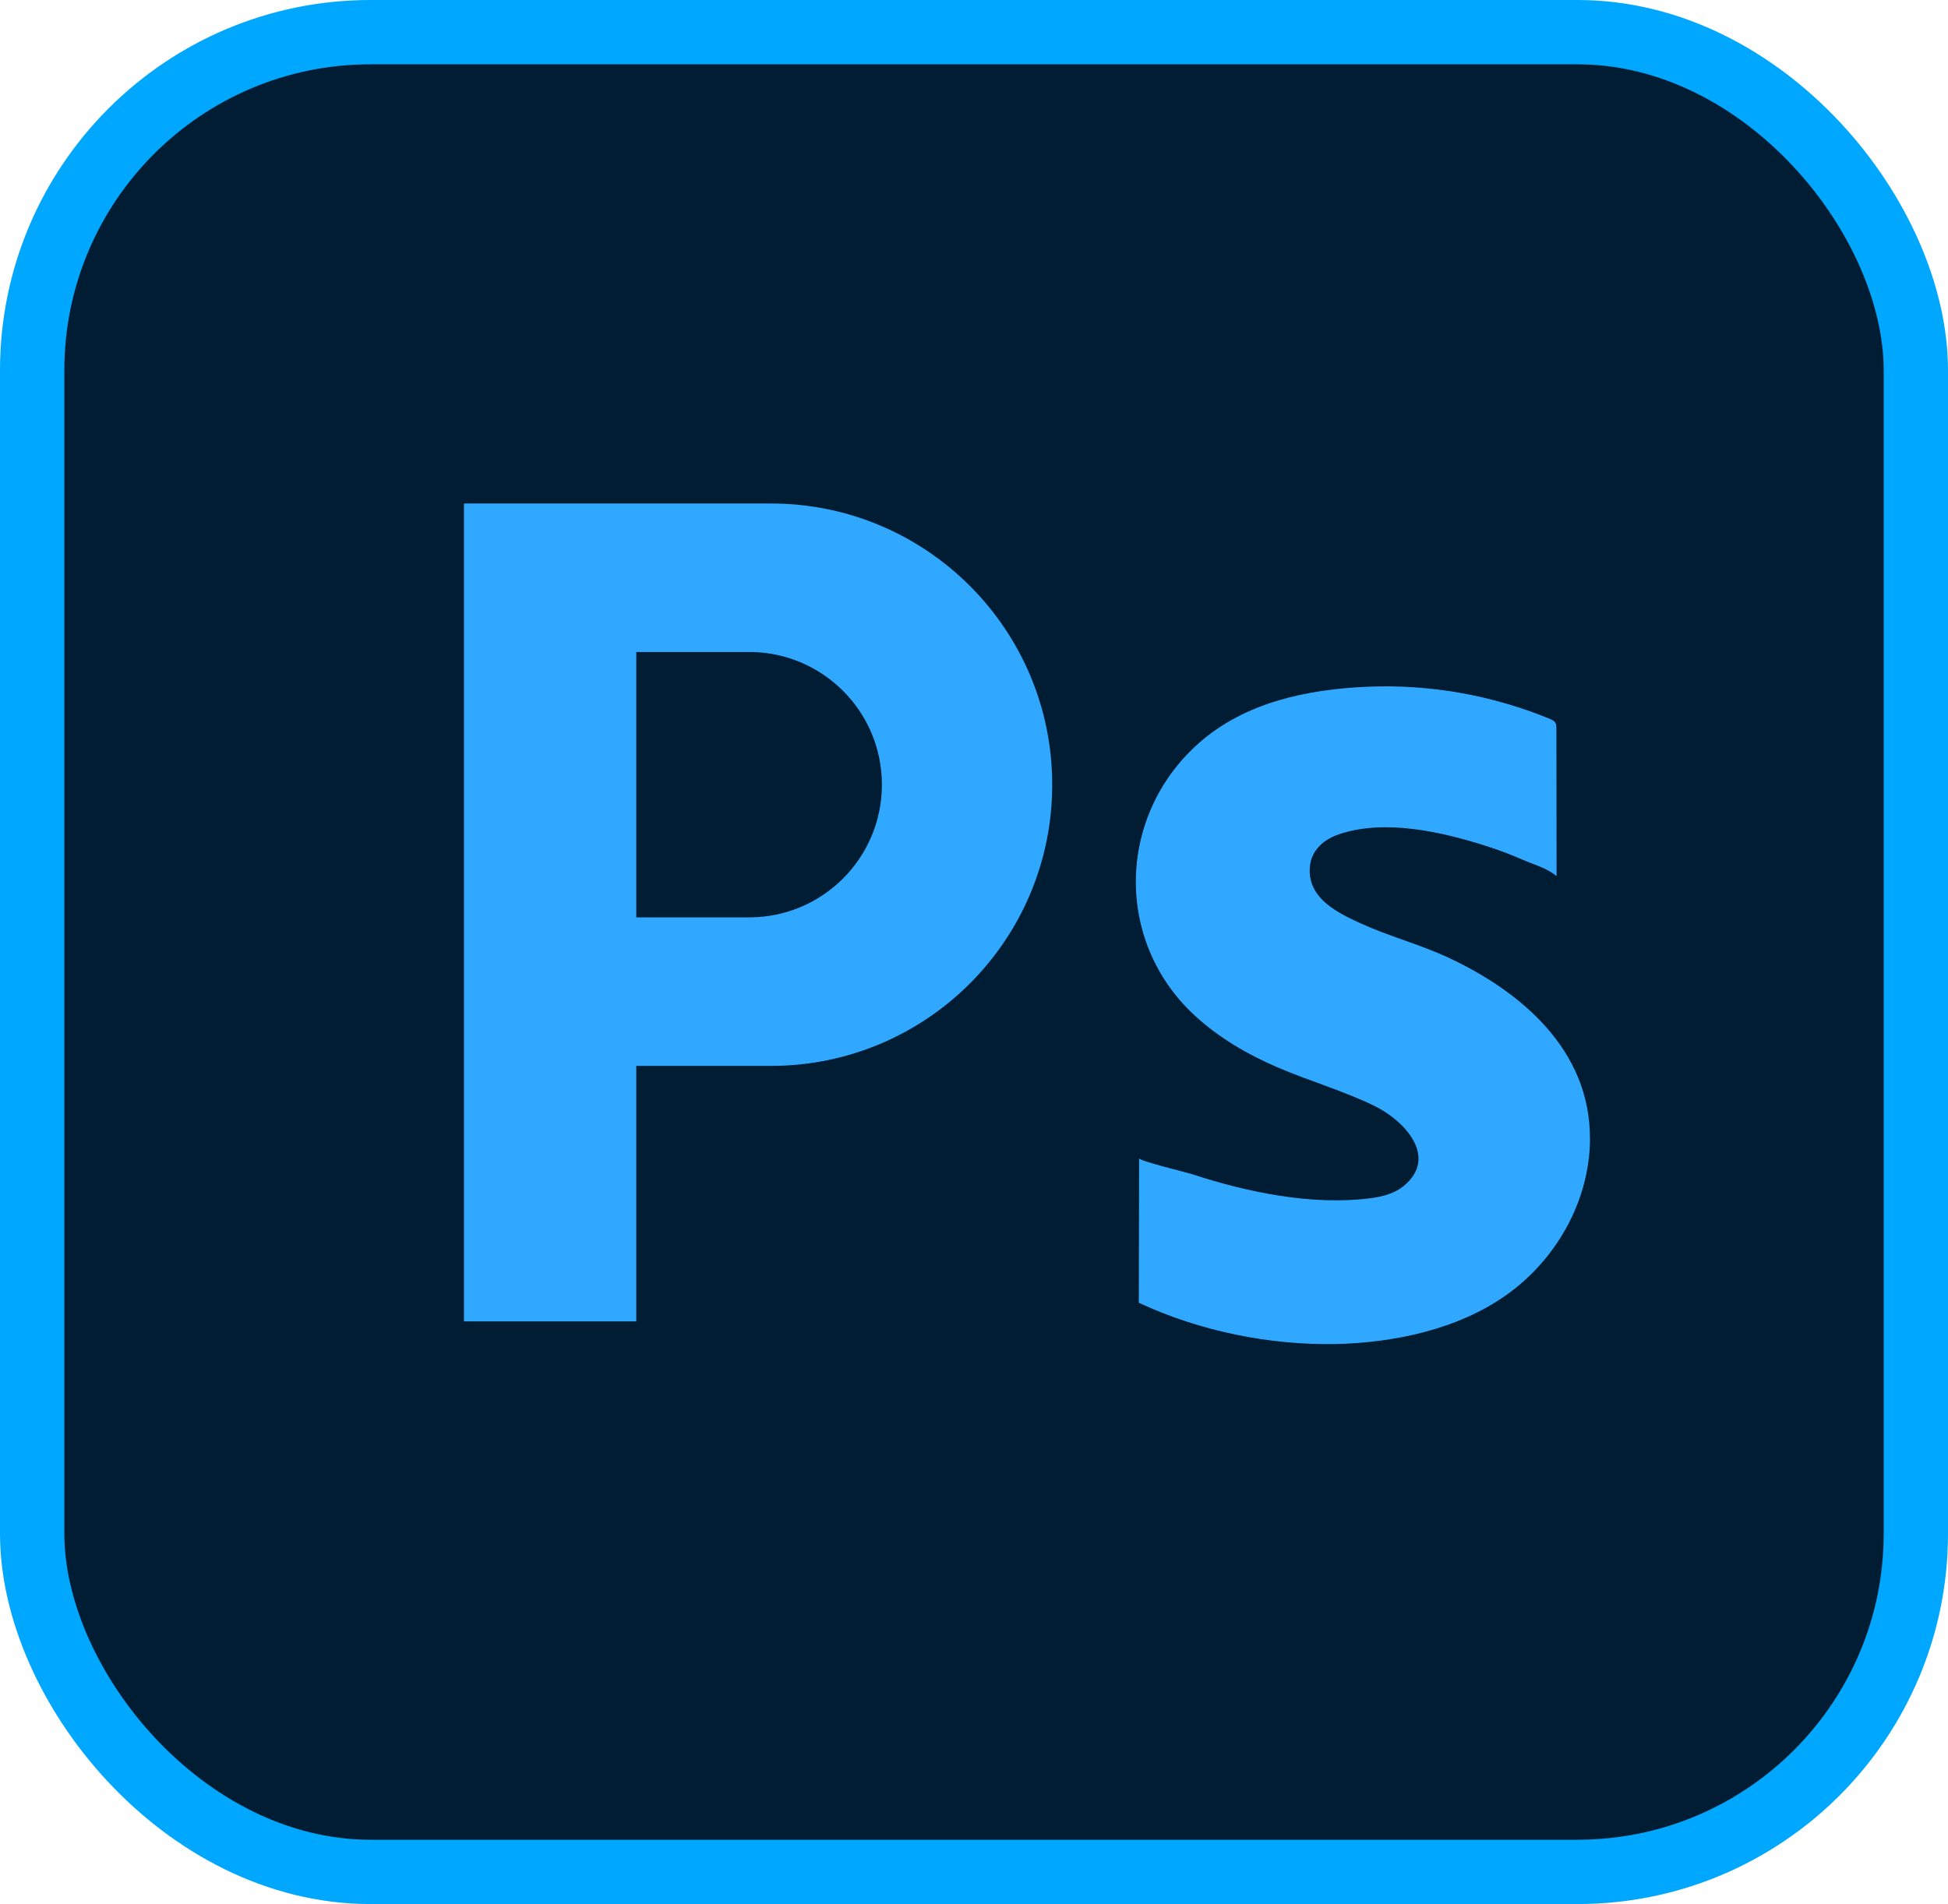 <?xml version="1.0" encoding="UTF-8"?>
<svg id="Layer_2" xmlns="http://www.w3.org/2000/svg" viewBox="0 0 847.83 828.86">
  <defs>
    <style>
      .cls-1 {
        fill: #30a8ff;
      }

      .cls-2 {
        fill: #001d33;
        stroke: #00a7ff;
        stroke-miterlimit: 10;
        stroke-width: 28px;
      }
    </style>
  </defs>
  <g id="Assets">
    <g>
      <rect class="cls-2" x="14" y="14" width="819.83" height="800.86" rx="147.24" ry="147.24"/>
      <path class="cls-1" d="M335.55,219.17h-133.62v356.04h75v-111.21h58.62c33.8,0,64.41-13.71,86.56-35.85,22.15-22.16,35.85-52.76,35.85-86.56,0-67.6-54.81-122.41-122.41-122.41ZM366.91,382.43c-10.46,10.45-24.9,16.91-40.84,16.91h-49.14v-115.52h49.14c31.9,0,57.76,25.86,57.76,57.76,0,15.95-6.47,30.39-16.91,40.84Z"/>
      <path class="cls-1" d="M692.02,495.38c0,23.63-11.02,46.18-28.41,61.94-19.6,17.76-46.82,25.34-72.7,27.31-3.1.24-6.21.39-9.32.45-28.76.59-58.99-5.53-85.12-17.6-.28-.13-.55-.26-.83-.38.04-20.96.09-41.92.13-62.89,0,1.15,20.79,6.17,23.37,7.02,23.72,7.78,52.04,13.61,77.03,10.41,5.28-.68,10.7-1.99,14.79-5.39,15.42-12.8-.21-28.73-12.78-34.84-13.62-6.62-28.3-10.81-42.22-16.8-13.19-5.67-25.77-13.03-36.28-22.82-34.76-32.39-33.41-86.77,2.02-118.23,20.06-17.81,47.14-23.46,73.29-24.61,27.07-1.19,54.38,3.63,79.43,13.94.96.4,1.98.85,2.51,1.74.45.76.47,1.69.47,2.57.02,21.4.05,42.81.07,64.21-4.08-3.48-9.66-4.93-14.5-7.05-5.24-2.29-10.61-4.32-16.06-6.06-19.3-6.19-44.37-11.9-64.19-5.11-7.28,2.5-12.71,7.68-12.71,15.75,0,12.47,12.22,18.47,22.22,23.03,12.38,5.64,25.58,9.08,37.92,14.8,32.05,14.86,61.84,40.36,61.84,78.61Z"/>
    </g>
  </g>
</svg>